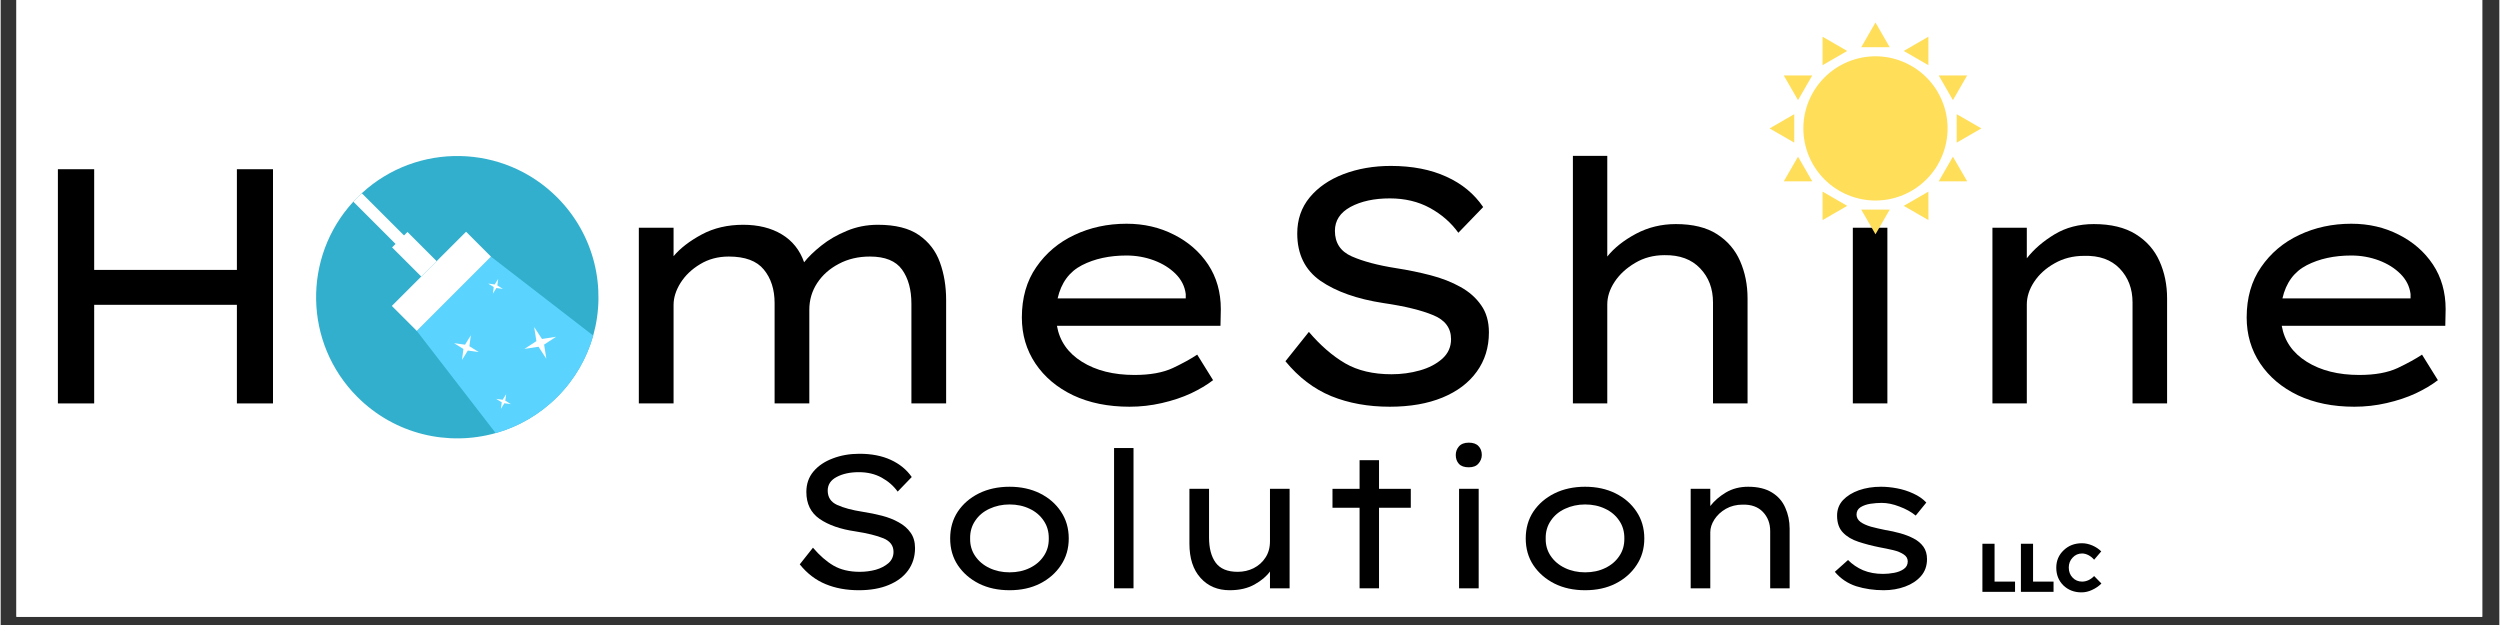 <svg xmlns="http://www.w3.org/2000/svg" xmlns:xlink="http://www.w3.org/1999/xlink" width="300" zoomAndPan="magnify" viewBox="0 0 224.88 56.25" height="75" preserveAspectRatio="xMidYMid meet" version="1.0"><rect x="0" y="0" width="224.88" height="56.25" fill="#333333" stroke="none"/><defs><g/><clipPath id="72a951ef9b"><path d="M 1.422 0 L 223.34 0 L 223.34 55.512 L 1.422 55.512 Z M 1.422 0 " clip-rule="nonzero"/></clipPath><clipPath id="8f8a076987"><path d="M 167 2.027 L 171 2.027 L 171 5 L 167 5 Z M 167 2.027 " clip-rule="nonzero"/></clipPath><clipPath id="3f41168e65"><path d="M 159.203 10 L 162 10 L 162 13 L 159.203 13 Z M 159.203 10 " clip-rule="nonzero"/></clipPath><clipPath id="e9f1de3786"><path d="M 167 18 L 171 18 L 171 21.086 L 167 21.086 Z M 167 18 " clip-rule="nonzero"/></clipPath><clipPath id="5b63649534"><path d="M 176 10 L 178.262 10 L 178.262 13 L 176 13 Z M 176 10 " clip-rule="nonzero"/></clipPath><clipPath id="452cd29648"><path d="M 28.391 14.039 L 53.805 14.039 L 53.805 39.453 L 28.391 39.453 Z M 28.391 14.039 " clip-rule="nonzero"/></clipPath><clipPath id="34a7dd4e40"><path d="M 37 23 L 53.805 23 L 53.805 39 L 37 39 Z M 37 23 " clip-rule="nonzero"/></clipPath></defs><g clip-path="url(#72a951ef9b)"><path fill="#ffffff" d="M 1.422 0 L 223.461 0 L 223.461 55.512 L 1.422 55.512 Z M 1.422 0 " fill-opacity="1" fill-rule="nonzero"/><path fill="#ffffff" d="M 1.422 0 L 223.461 0 L 223.461 55.512 L 1.422 55.512 Z M 1.422 0 " fill-opacity="1" fill-rule="nonzero"/></g><g fill="#000000" fill-opacity="1"><g transform="translate(0.791, 36.308)"><g><path d="M 7.625 -21.078 L 7.625 -12.016 L 20.469 -12.016 L 20.469 -21.078 L 23.719 -21.078 L 23.719 0 L 20.469 0 L 20.469 -8.875 L 7.625 -8.875 L 7.625 0 L 4.359 0 L 4.359 -21.078 Z M 7.625 -21.078 "/></g></g><g transform="translate(28.884, 36.308)"><g><path d="M 21.531 -7.922 C 21.531 -6.316 21.125 -4.895 20.312 -3.656 C 19.5 -2.426 18.391 -1.457 16.984 -0.75 C 15.578 -0.051 13.961 0.297 12.141 0.297 C 10.305 0.297 8.68 -0.051 7.266 -0.75 C 5.859 -1.457 4.742 -2.426 3.922 -3.656 C 3.109 -4.895 2.703 -6.316 2.703 -7.922 C 2.703 -9.523 3.109 -10.941 3.922 -12.172 C 4.742 -13.41 5.859 -14.379 7.266 -15.078 C 8.68 -15.785 10.305 -16.141 12.141 -16.141 C 13.961 -16.141 15.578 -15.785 16.984 -15.078 C 18.391 -14.379 19.5 -13.41 20.312 -12.172 C 21.125 -10.941 21.531 -9.523 21.531 -7.922 Z M 18.359 -7.922 C 18.379 -8.984 18.113 -9.922 17.562 -10.734 C 17.008 -11.547 16.258 -12.176 15.312 -12.625 C 14.375 -13.082 13.316 -13.312 12.141 -13.312 C 10.973 -13.312 9.906 -13.082 8.938 -12.625 C 7.977 -12.176 7.223 -11.547 6.672 -10.734 C 6.117 -9.922 5.852 -8.984 5.875 -7.922 C 5.852 -6.879 6.117 -5.953 6.672 -5.141 C 7.223 -4.328 7.977 -3.688 8.938 -3.219 C 9.906 -2.758 10.973 -2.531 12.141 -2.531 C 13.316 -2.531 14.379 -2.758 15.328 -3.219 C 16.285 -3.688 17.035 -4.328 17.578 -5.141 C 18.117 -5.953 18.379 -6.879 18.359 -7.922 Z M 18.359 -7.922 "/></g></g><g transform="translate(53.123, 36.308)"><g><path d="M 13.703 -16.078 C 15.066 -16.078 16.223 -15.789 17.172 -15.219 C 18.129 -14.645 18.801 -13.805 19.188 -12.703 C 19.562 -13.18 20.078 -13.68 20.734 -14.203 C 21.398 -14.734 22.164 -15.176 23.031 -15.531 C 23.895 -15.895 24.828 -16.078 25.828 -16.078 C 27.398 -16.078 28.629 -15.77 29.516 -15.156 C 30.41 -14.539 31.039 -13.723 31.406 -12.703 C 31.781 -11.68 31.969 -10.547 31.969 -9.297 L 31.969 0 L 28.844 0 L 28.844 -8.969 C 28.844 -10.238 28.562 -11.266 28 -12.047 C 27.438 -12.828 26.473 -13.219 25.109 -13.219 C 24.066 -13.219 23.133 -13 22.312 -12.562 C 21.488 -12.133 20.836 -11.555 20.359 -10.828 C 19.891 -10.109 19.656 -9.312 19.656 -8.438 L 19.656 0 L 16.531 0 L 16.531 -9.031 C 16.531 -10.258 16.207 -11.266 15.562 -12.047 C 14.926 -12.828 13.875 -13.219 12.406 -13.219 C 11.438 -13.219 10.578 -12.988 9.828 -12.531 C 9.078 -12.082 8.488 -11.52 8.062 -10.844 C 7.645 -10.176 7.438 -9.516 7.438 -8.859 L 7.438 0 L 4.312 0 L 4.312 -15.812 L 7.438 -15.812 L 7.438 -13.25 C 8.039 -13.969 8.883 -14.617 9.969 -15.203 C 11.051 -15.785 12.297 -16.078 13.703 -16.078 Z M 13.703 -16.078 "/></g></g></g><g fill="#000000" fill-opacity="1"><g transform="translate(89.345, 36.308)"><g><path d="M 19.781 -2.078 L 19.75 -2.078 C 19.227 -1.672 18.57 -1.281 17.781 -0.906 C 16.988 -0.539 16.113 -0.25 15.156 -0.031 C 14.207 0.188 13.238 0.297 12.25 0.297 C 10.32 0.297 8.629 -0.047 7.172 -0.734 C 5.723 -1.43 4.594 -2.383 3.781 -3.594 C 2.969 -4.812 2.562 -6.191 2.562 -7.734 C 2.562 -9.504 2.992 -11.016 3.859 -12.266 C 4.723 -13.523 5.863 -14.488 7.281 -15.156 C 8.707 -15.832 10.273 -16.172 11.984 -16.172 C 13.547 -16.172 14.969 -15.844 16.25 -15.188 C 17.539 -14.539 18.566 -13.645 19.328 -12.5 C 20.086 -11.352 20.469 -10.016 20.469 -8.484 L 20.438 -6.984 L 5.719 -6.984 C 5.957 -5.617 6.707 -4.539 7.969 -3.75 C 9.238 -2.957 10.816 -2.562 12.703 -2.562 C 14.109 -2.562 15.258 -2.77 16.156 -3.188 C 17.051 -3.613 17.781 -4.016 18.344 -4.391 Z M 11.984 -13.312 C 10.441 -13.312 9.102 -13.02 7.969 -12.438 C 6.832 -11.852 6.102 -10.859 5.781 -9.453 L 17.312 -9.453 L 17.312 -9.844 C 17.227 -10.531 16.926 -11.133 16.406 -11.656 C 15.883 -12.176 15.234 -12.582 14.453 -12.875 C 13.672 -13.164 12.848 -13.312 11.984 -13.312 Z M 11.984 -13.312 "/></g></g></g><g fill="#000000" fill-opacity="1"><g transform="translate(112.801, 36.308)"><g><path d="M 4.938 -6.438 C 5.977 -5.219 7.066 -4.273 8.203 -3.609 C 9.336 -2.953 10.727 -2.625 12.375 -2.625 C 13.258 -2.625 14.109 -2.738 14.922 -2.969 C 15.734 -3.195 16.406 -3.547 16.938 -4.016 C 17.469 -4.492 17.734 -5.082 17.734 -5.781 C 17.734 -6.781 17.203 -7.5 16.141 -7.938 C 15.078 -8.383 13.582 -8.75 11.656 -9.031 C 9.281 -9.395 7.391 -10.062 5.984 -11.031 C 4.586 -12.008 3.891 -13.43 3.891 -15.297 C 3.891 -16.555 4.266 -17.641 5.016 -18.547 C 5.766 -19.453 6.781 -20.148 8.062 -20.641 C 9.352 -21.129 10.77 -21.375 12.312 -21.375 C 14.238 -21.375 15.906 -21.051 17.312 -20.406 C 18.719 -19.77 19.82 -18.859 20.625 -17.672 L 18.391 -15.359 C 17.734 -16.273 16.879 -17.02 15.828 -17.594 C 14.785 -18.164 13.582 -18.453 12.219 -18.453 C 10.812 -18.453 9.633 -18.195 8.688 -17.688 C 7.75 -17.176 7.281 -16.457 7.281 -15.531 C 7.281 -14.445 7.785 -13.68 8.797 -13.234 C 9.816 -12.785 11.148 -12.43 12.797 -12.172 C 13.879 -12.004 14.914 -11.789 15.906 -11.531 C 16.906 -11.27 17.797 -10.922 18.578 -10.484 C 19.359 -10.055 19.977 -9.508 20.438 -8.844 C 20.906 -8.188 21.141 -7.367 21.141 -6.391 C 21.141 -5.035 20.773 -3.859 20.047 -2.859 C 19.328 -1.859 18.301 -1.082 16.969 -0.531 C 15.633 0.02 14.051 0.297 12.219 0.297 C 10.27 0.297 8.516 -0.02 6.953 -0.656 C 5.391 -1.301 4.016 -2.348 2.828 -3.797 Z M 4.938 -6.438 "/></g></g></g><g fill="#000000" fill-opacity="1"><g transform="translate(136.829, 36.308)"><g><path d="M 13.938 -16.141 C 15.469 -16.141 16.703 -15.836 17.641 -15.234 C 18.586 -14.629 19.281 -13.82 19.719 -12.812 C 20.164 -11.801 20.391 -10.68 20.391 -9.453 L 20.391 0 L 17.281 0 L 17.281 -9.094 C 17.281 -10.332 16.895 -11.352 16.125 -12.156 C 15.352 -12.969 14.285 -13.363 12.922 -13.344 C 11.93 -13.344 11.047 -13.109 10.266 -12.641 C 9.484 -12.18 8.867 -11.613 8.422 -10.938 C 7.984 -10.27 7.766 -9.594 7.766 -8.906 L 7.766 0 L 4.672 0 L 4.672 -22.281 L 7.766 -22.281 L 7.766 -13.219 C 8.391 -14 9.25 -14.68 10.344 -15.266 C 11.438 -15.848 12.633 -16.141 13.938 -16.141 Z M 13.938 -16.141 "/></g></g></g><g fill="#000000" fill-opacity="1"><g transform="translate(161.82, 36.308)"><g><path d="M 6.406 -19.234 C 5.707 -19.234 5.188 -19.414 4.844 -19.781 C 4.5 -20.145 4.328 -20.617 4.328 -21.203 C 4.328 -21.703 4.5 -22.148 4.844 -22.547 C 5.188 -22.953 5.707 -23.156 6.406 -23.156 C 7.113 -23.156 7.633 -22.973 7.969 -22.609 C 8.312 -22.254 8.484 -21.785 8.484 -21.203 C 8.484 -20.691 8.312 -20.234 7.969 -19.828 C 7.633 -19.43 7.113 -19.234 6.406 -19.234 Z M 7.984 0 L 4.875 0 L 4.875 -15.812 L 7.984 -15.812 Z M 7.984 0 "/></g></g></g><g fill="#000000" fill-opacity="1"><g transform="translate(174.587, 36.308)"><g><path d="M 13.797 -16.141 C 15.336 -16.141 16.594 -15.836 17.562 -15.234 C 18.539 -14.629 19.254 -13.82 19.703 -12.812 C 20.16 -11.801 20.391 -10.68 20.391 -9.453 L 20.391 0 L 17.281 0 L 17.281 -9.094 C 17.281 -10.32 16.895 -11.336 16.125 -12.141 C 15.352 -12.941 14.285 -13.32 12.922 -13.281 C 11.93 -13.281 11.047 -13.055 10.266 -12.609 C 9.484 -12.172 8.867 -11.613 8.422 -10.938 C 7.984 -10.27 7.766 -9.594 7.766 -8.906 L 7.766 0 L 4.672 0 L 4.672 -15.812 L 7.766 -15.812 L 7.766 -13.062 C 8.41 -13.883 9.242 -14.602 10.266 -15.219 C 11.285 -15.832 12.461 -16.141 13.797 -16.141 Z M 13.797 -16.141 "/></g></g></g><g fill="#000000" fill-opacity="1"><g transform="translate(199.578, 36.308)"><g><path d="M 19.781 -2.078 L 19.75 -2.078 C 19.227 -1.672 18.57 -1.281 17.781 -0.906 C 16.988 -0.539 16.113 -0.25 15.156 -0.031 C 14.207 0.188 13.238 0.297 12.25 0.297 C 10.32 0.297 8.629 -0.047 7.172 -0.734 C 5.723 -1.43 4.594 -2.383 3.781 -3.594 C 2.969 -4.812 2.562 -6.191 2.562 -7.734 C 2.562 -9.504 2.992 -11.016 3.859 -12.266 C 4.723 -13.523 5.863 -14.488 7.281 -15.156 C 8.707 -15.832 10.273 -16.172 11.984 -16.172 C 13.547 -16.172 14.969 -15.844 16.25 -15.188 C 17.539 -14.539 18.566 -13.645 19.328 -12.5 C 20.086 -11.352 20.469 -10.016 20.469 -8.484 L 20.438 -6.984 L 5.719 -6.984 C 5.957 -5.617 6.707 -4.539 7.969 -3.75 C 9.238 -2.957 10.816 -2.562 12.703 -2.562 C 14.109 -2.562 15.258 -2.77 16.156 -3.188 C 17.051 -3.613 17.781 -4.016 18.344 -4.391 Z M 11.984 -13.312 C 10.441 -13.312 9.102 -13.02 7.969 -12.438 C 6.832 -11.852 6.102 -10.859 5.781 -9.453 L 17.312 -9.453 L 17.312 -9.844 C 17.227 -10.531 16.926 -11.133 16.406 -11.656 C 15.883 -12.176 15.234 -12.582 14.453 -12.875 C 13.672 -13.164 12.848 -13.312 11.984 -13.312 Z M 11.984 -13.312 "/></g></g></g><path fill="#ffde59" d="M 175.223 11.555 C 175.223 11.984 175.18 12.406 175.098 12.82 C 175.012 13.238 174.891 13.645 174.727 14.039 C 174.562 14.434 174.363 14.809 174.129 15.16 C 173.891 15.516 173.621 15.844 173.32 16.145 C 173.02 16.445 172.691 16.715 172.336 16.953 C 171.984 17.188 171.609 17.387 171.215 17.551 C 170.82 17.715 170.418 17.836 170 17.922 C 169.582 18.004 169.16 18.047 168.734 18.047 C 168.305 18.047 167.883 18.004 167.469 17.922 C 167.051 17.836 166.645 17.715 166.25 17.551 C 165.855 17.387 165.48 17.188 165.129 16.953 C 164.773 16.715 164.445 16.445 164.145 16.145 C 163.844 15.844 163.574 15.516 163.336 15.16 C 163.102 14.809 162.902 14.434 162.738 14.039 C 162.574 13.645 162.453 13.238 162.367 12.82 C 162.285 12.406 162.242 11.984 162.242 11.555 C 162.242 11.129 162.285 10.707 162.367 10.289 C 162.453 9.871 162.574 9.469 162.738 9.074 C 162.902 8.68 163.102 8.305 163.336 7.953 C 163.574 7.598 163.844 7.27 164.145 6.969 C 164.445 6.668 164.773 6.398 165.129 6.16 C 165.48 5.926 165.855 5.727 166.25 5.562 C 166.645 5.398 167.051 5.277 167.469 5.191 C 167.883 5.109 168.305 5.066 168.734 5.066 C 169.16 5.066 169.582 5.109 170 5.191 C 170.418 5.277 170.82 5.398 171.215 5.562 C 171.609 5.727 171.984 5.926 172.336 6.16 C 172.691 6.398 173.02 6.668 173.32 6.969 C 173.621 7.27 173.891 7.598 174.129 7.953 C 174.363 8.305 174.562 8.68 174.727 9.074 C 174.891 9.469 175.012 9.871 175.098 10.289 C 175.18 10.707 175.223 11.129 175.223 11.555 Z M 175.223 11.555 " fill-opacity="1" fill-rule="nonzero"/><g clip-path="url(#8f8a076987)"><path fill="#ffde59" d="M 167.453 4.246 L 168.734 2.027 L 170.012 4.246 Z M 167.453 4.246 " fill-opacity="1" fill-rule="nonzero"/></g><path fill="#ffde59" d="M 163.969 5.867 L 163.969 3.305 L 166.188 4.586 Z M 163.969 5.867 " fill-opacity="1" fill-rule="nonzero"/><path fill="#ffde59" d="M 161.762 9.012 L 160.48 6.793 L 163.043 6.793 Z M 161.762 9.012 " fill-opacity="1" fill-rule="nonzero"/><g clip-path="url(#3f41168e65)"><path fill="#ffde59" d="M 161.422 12.836 L 159.203 11.559 L 161.422 10.277 Z M 161.422 12.836 " fill-opacity="1" fill-rule="nonzero"/></g><path fill="#ffde59" d="M 163.043 16.32 L 160.48 16.32 L 161.762 14.102 Z M 163.043 16.32 " fill-opacity="1" fill-rule="nonzero"/><path fill="#ffde59" d="M 166.188 18.527 L 163.969 19.809 L 163.969 17.246 Z M 166.188 18.527 " fill-opacity="1" fill-rule="nonzero"/><g clip-path="url(#e9f1de3786)"><path fill="#ffde59" d="M 170.012 18.867 L 168.734 21.086 L 167.453 18.867 Z M 170.012 18.867 " fill-opacity="1" fill-rule="nonzero"/></g><path fill="#ffde59" d="M 173.496 17.246 L 173.5 19.809 L 171.277 18.527 Z M 173.496 17.246 " fill-opacity="1" fill-rule="nonzero"/><path fill="#ffde59" d="M 175.703 14.102 L 176.988 16.32 L 174.426 16.32 Z M 175.703 14.102 " fill-opacity="1" fill-rule="nonzero"/><g clip-path="url(#5b63649534)"><path fill="#ffde59" d="M 176.043 10.277 L 178.262 11.555 L 176.043 12.836 Z M 176.043 10.277 " fill-opacity="1" fill-rule="nonzero"/></g><path fill="#ffde59" d="M 174.426 6.793 L 176.984 6.789 L 175.703 9.012 Z M 174.426 6.793 " fill-opacity="1" fill-rule="nonzero"/><path fill="#ffde59" d="M 171.277 4.586 L 173.496 3.301 L 173.496 5.867 Z M 171.277 4.586 " fill-opacity="1" fill-rule="nonzero"/><g clip-path="url(#452cd29648)"><path fill="#32afcc" d="M 53.328 30.203 C 52.754 32.227 51.676 34.141 50.082 35.73 C 48.488 37.324 46.578 38.406 44.551 38.977 C 40.27 40.184 35.48 39.102 32.109 35.73 C 27.277 30.898 27.152 23.137 31.738 18.152 C 31.859 18.02 31.984 17.891 32.109 17.762 C 32.238 17.633 32.367 17.512 32.5 17.391 C 37.484 12.805 45.246 12.926 50.082 17.762 C 53.449 21.133 54.531 25.922 53.328 30.203 " fill-opacity="1" fill-rule="nonzero"/></g><g clip-path="url(#34a7dd4e40)"><path fill="#5ad4ff" d="M 53.328 30.203 C 52.754 32.227 51.676 34.141 50.082 35.73 C 48.488 37.324 46.578 38.406 44.551 38.977 L 37.449 29.781 L 44.129 23.098 L 53.328 30.203 " fill-opacity="1" fill-rule="nonzero"/></g><path fill="#ffffff" d="M 36.82 21.707 L 36.055 22.469 L 31.738 18.152 C 31.859 18.02 31.984 17.891 32.109 17.762 C 32.238 17.633 32.367 17.512 32.5 17.391 L 36.82 21.707 " fill-opacity="1" fill-rule="nonzero"/><path fill="#ffffff" d="M 41.887 20.855 L 44.129 23.098 L 37.449 29.781 L 35.203 27.535 L 41.887 20.855 " fill-opacity="1" fill-rule="nonzero"/><path fill="#ffffff" d="M 35.227 22.266 L 36.613 20.879 L 39.238 23.504 L 37.852 24.887 L 35.227 22.266 " fill-opacity="1" fill-rule="nonzero"/><path fill="#ffffff" d="M 49.109 32.281 L 48.406 31.207 L 47.137 31.402 L 48.215 30.703 L 48.016 29.434 L 48.719 30.508 L 49.988 30.309 L 48.91 31.012 L 49.109 32.281 " fill-opacity="1" fill-rule="nonzero"/><path fill="#ffffff" d="M 43.027 31.684 L 42.043 31.551 L 41.52 32.395 L 41.648 31.41 L 40.805 30.887 L 41.793 31.02 L 42.316 30.176 L 42.184 31.16 L 43.027 31.684 " fill-opacity="1" fill-rule="nonzero"/><path fill="#ffffff" d="M 45.199 26 L 44.613 25.922 L 44.301 26.426 L 44.379 25.836 L 43.875 25.523 L 44.465 25.602 L 44.777 25.102 L 44.699 25.688 L 45.199 26 " fill-opacity="1" fill-rule="nonzero"/><path fill="#ffffff" d="M 45.918 36.371 L 45.332 36.293 L 45.02 36.797 L 45.098 36.211 L 44.594 35.898 L 45.18 35.977 L 45.496 35.473 L 45.414 36.059 L 45.918 36.371 " fill-opacity="1" fill-rule="nonzero"/><g fill="#000000" fill-opacity="1"><g transform="translate(70.309, 52.948)"><g><path d="M 2.797 -3.656 C 3.391 -2.957 4.004 -2.422 4.641 -2.047 C 5.285 -1.672 6.078 -1.484 7.016 -1.484 C 7.516 -1.484 7.992 -1.547 8.453 -1.672 C 8.91 -1.805 9.289 -2.004 9.594 -2.266 C 9.895 -2.535 10.047 -2.875 10.047 -3.281 C 10.047 -3.844 9.742 -4.25 9.141 -4.5 C 8.535 -4.75 7.691 -4.957 6.609 -5.125 C 5.266 -5.32 4.191 -5.695 3.391 -6.25 C 2.598 -6.801 2.203 -7.609 2.203 -8.672 C 2.203 -9.391 2.414 -10.004 2.844 -10.516 C 3.27 -11.023 3.848 -11.414 4.578 -11.688 C 5.305 -11.969 6.109 -12.109 6.984 -12.109 C 8.066 -12.109 9.004 -11.926 9.797 -11.562 C 10.598 -11.195 11.227 -10.68 11.688 -10.016 L 10.422 -8.703 C 10.047 -9.223 9.562 -9.645 8.969 -9.969 C 8.383 -10.289 7.703 -10.453 6.922 -10.453 C 6.129 -10.453 5.461 -10.305 4.922 -10.016 C 4.391 -9.734 4.125 -9.328 4.125 -8.797 C 4.125 -8.191 4.41 -7.758 4.984 -7.5 C 5.566 -7.238 6.32 -7.035 7.25 -6.891 C 7.863 -6.797 8.453 -6.676 9.016 -6.531 C 9.578 -6.383 10.078 -6.188 10.516 -5.938 C 10.961 -5.695 11.316 -5.391 11.578 -5.016 C 11.848 -4.641 11.984 -4.176 11.984 -3.625 C 11.984 -2.852 11.773 -2.18 11.359 -1.609 C 10.953 -1.047 10.367 -0.609 9.609 -0.297 C 8.859 0.016 7.961 0.172 6.922 0.172 C 5.816 0.172 4.82 -0.008 3.938 -0.375 C 3.051 -0.738 2.273 -1.332 1.609 -2.156 Z M 2.797 -3.656 "/></g></g></g><g fill="#000000" fill-opacity="1"><g transform="translate(83.924, 52.948)"><g><path d="M 12.203 -4.484 C 12.203 -3.578 11.969 -2.773 11.5 -2.078 C 11.039 -1.379 10.41 -0.828 9.609 -0.422 C 8.816 -0.023 7.906 0.172 6.875 0.172 C 5.844 0.172 4.926 -0.023 4.125 -0.422 C 3.32 -0.828 2.688 -1.379 2.219 -2.078 C 1.758 -2.773 1.531 -3.578 1.531 -4.484 C 1.531 -5.398 1.758 -6.207 2.219 -6.906 C 2.688 -7.602 3.32 -8.148 4.125 -8.547 C 4.926 -8.941 5.844 -9.141 6.875 -9.141 C 7.906 -9.141 8.816 -8.941 9.609 -8.547 C 10.41 -8.148 11.039 -7.602 11.5 -6.906 C 11.969 -6.207 12.203 -5.398 12.203 -4.484 Z M 10.406 -4.484 C 10.414 -5.086 10.266 -5.617 9.953 -6.078 C 9.641 -6.547 9.219 -6.906 8.688 -7.156 C 8.156 -7.414 7.551 -7.547 6.875 -7.547 C 6.219 -7.547 5.613 -7.414 5.062 -7.156 C 4.52 -6.906 4.094 -6.547 3.781 -6.078 C 3.469 -5.617 3.316 -5.086 3.328 -4.484 C 3.316 -3.891 3.469 -3.363 3.781 -2.906 C 4.094 -2.445 4.52 -2.086 5.062 -1.828 C 5.613 -1.566 6.219 -1.438 6.875 -1.438 C 7.551 -1.438 8.156 -1.566 8.688 -1.828 C 9.227 -2.086 9.648 -2.445 9.953 -2.906 C 10.266 -3.363 10.414 -3.891 10.406 -4.484 Z M 10.406 -4.484 "/></g></g></g><g fill="#000000" fill-opacity="1"><g transform="translate(97.659, 52.948)"><g><path d="M 2.547 0 L 2.547 -12.625 L 4.297 -12.625 L 4.297 0 Z M 2.547 0 "/></g></g></g><g fill="#000000" fill-opacity="1"><g transform="translate(104.535, 52.948)"><g><path d="M 9.703 -4.234 L 9.703 -8.953 L 11.469 -8.953 L 11.469 0 L 9.703 0 L 9.703 -1.516 C 9.398 -1.086 8.938 -0.695 8.312 -0.344 C 7.695 0 6.953 0.172 6.078 0.172 C 4.992 0.172 4.117 -0.195 3.453 -0.938 C 2.785 -1.676 2.453 -2.703 2.453 -4.016 L 2.453 -8.953 L 4.219 -8.953 L 4.219 -4.578 C 4.219 -3.617 4.414 -2.863 4.812 -2.312 C 5.219 -1.758 5.879 -1.484 6.797 -1.484 C 7.316 -1.484 7.797 -1.594 8.234 -1.812 C 8.68 -2.039 9.035 -2.359 9.297 -2.766 C 9.566 -3.172 9.703 -3.66 9.703 -4.234 Z M 9.703 -4.234 "/></g></g></g><g fill="#000000" fill-opacity="1"><g transform="translate(118.458, 52.948)"><g><path d="M 5.594 0 L 3.844 0 L 3.844 -7.25 L 1.406 -7.25 L 1.406 -8.953 L 3.844 -8.953 L 3.844 -11.531 L 5.594 -11.531 L 5.594 -8.953 L 8.453 -8.953 L 8.453 -7.25 L 5.594 -7.25 Z M 5.594 0 "/></g></g></g><g fill="#000000" fill-opacity="1"><g transform="translate(128.49, 52.948)"><g><path d="M 3.641 -10.891 C 3.242 -10.891 2.945 -10.992 2.75 -11.203 C 2.562 -11.41 2.469 -11.676 2.469 -12 C 2.469 -12.289 2.562 -12.547 2.75 -12.766 C 2.945 -12.992 3.242 -13.109 3.641 -13.109 C 4.035 -13.109 4.328 -13.004 4.516 -12.797 C 4.711 -12.598 4.812 -12.332 4.812 -12 C 4.812 -11.719 4.711 -11.461 4.516 -11.234 C 4.328 -11.004 4.035 -10.891 3.641 -10.891 Z M 4.531 0 L 2.766 0 L 2.766 -8.953 L 4.531 -8.953 Z M 4.531 0 "/></g></g></g><g fill="#000000" fill-opacity="1"><g transform="translate(135.725, 52.948)"><g><path d="M 12.203 -4.484 C 12.203 -3.578 11.969 -2.773 11.5 -2.078 C 11.039 -1.379 10.41 -0.828 9.609 -0.422 C 8.816 -0.023 7.906 0.172 6.875 0.172 C 5.844 0.172 4.926 -0.023 4.125 -0.422 C 3.32 -0.828 2.688 -1.379 2.219 -2.078 C 1.758 -2.773 1.531 -3.578 1.531 -4.484 C 1.531 -5.398 1.758 -6.207 2.219 -6.906 C 2.688 -7.602 3.32 -8.148 4.125 -8.547 C 4.926 -8.941 5.844 -9.141 6.875 -9.141 C 7.906 -9.141 8.816 -8.941 9.609 -8.547 C 10.41 -8.148 11.039 -7.602 11.5 -6.906 C 11.969 -6.207 12.203 -5.398 12.203 -4.484 Z M 10.406 -4.484 C 10.414 -5.086 10.266 -5.617 9.953 -6.078 C 9.641 -6.547 9.219 -6.906 8.688 -7.156 C 8.156 -7.414 7.551 -7.547 6.875 -7.547 C 6.219 -7.547 5.613 -7.414 5.062 -7.156 C 4.52 -6.906 4.094 -6.547 3.781 -6.078 C 3.469 -5.617 3.316 -5.086 3.328 -4.484 C 3.316 -3.891 3.469 -3.363 3.781 -2.906 C 4.094 -2.445 4.52 -2.086 5.062 -1.828 C 5.613 -1.566 6.219 -1.438 6.875 -1.438 C 7.551 -1.438 8.156 -1.566 8.688 -1.828 C 9.227 -2.086 9.648 -2.445 9.953 -2.906 C 10.266 -3.363 10.414 -3.891 10.406 -4.484 Z M 10.406 -4.484 "/></g></g></g><g fill="#000000" fill-opacity="1"><g transform="translate(149.46, 52.948)"><g><path d="M 7.812 -9.141 C 8.688 -9.141 9.398 -8.969 9.953 -8.625 C 10.504 -8.289 10.906 -7.832 11.156 -7.25 C 11.414 -6.676 11.547 -6.047 11.547 -5.359 L 11.547 0 L 9.797 0 L 9.797 -5.156 C 9.797 -5.844 9.578 -6.414 9.141 -6.875 C 8.703 -7.332 8.094 -7.551 7.312 -7.531 C 6.758 -7.531 6.258 -7.406 5.812 -7.156 C 5.375 -6.906 5.031 -6.586 4.781 -6.203 C 4.531 -5.816 4.406 -5.43 4.406 -5.047 L 4.406 0 L 2.641 0 L 2.641 -8.953 L 4.406 -8.953 L 4.406 -7.406 C 4.77 -7.875 5.238 -8.281 5.812 -8.625 C 6.395 -8.969 7.062 -9.141 7.812 -9.141 Z M 7.812 -9.141 "/></g></g></g><g fill="#000000" fill-opacity="1"><g transform="translate(163.621, 52.948)"><g><path d="M 8.734 -6.547 C 8.328 -6.879 7.836 -7.148 7.266 -7.359 C 6.703 -7.578 6.172 -7.688 5.672 -7.688 C 5.348 -7.688 5.008 -7.66 4.656 -7.609 C 4.312 -7.555 4.016 -7.453 3.766 -7.297 C 3.523 -7.141 3.406 -6.914 3.406 -6.625 C 3.414 -6.363 3.535 -6.145 3.766 -5.969 C 4.004 -5.801 4.316 -5.66 4.703 -5.547 C 5.098 -5.441 5.523 -5.344 5.984 -5.25 C 6.441 -5.176 6.895 -5.078 7.344 -4.953 C 7.789 -4.828 8.191 -4.672 8.547 -4.484 C 8.91 -4.297 9.203 -4.051 9.422 -3.75 C 9.641 -3.445 9.75 -3.07 9.75 -2.625 C 9.75 -2.02 9.566 -1.508 9.203 -1.094 C 8.848 -0.688 8.375 -0.375 7.781 -0.156 C 7.188 0.062 6.547 0.172 5.859 0.172 C 4.973 0.172 4.145 0.051 3.375 -0.188 C 2.613 -0.438 1.973 -0.867 1.453 -1.484 L 2.641 -2.547 C 3.023 -2.16 3.477 -1.852 4 -1.625 C 4.531 -1.406 5.129 -1.297 5.797 -1.297 C 6.109 -1.297 6.438 -1.328 6.781 -1.391 C 7.125 -1.453 7.414 -1.566 7.656 -1.734 C 7.895 -1.898 8.016 -2.129 8.016 -2.422 C 8.016 -2.68 7.895 -2.891 7.656 -3.047 C 7.414 -3.211 7.098 -3.344 6.703 -3.438 C 6.305 -3.531 5.879 -3.617 5.422 -3.703 C 4.766 -3.836 4.148 -4 3.578 -4.188 C 3.004 -4.375 2.539 -4.648 2.188 -5.016 C 1.832 -5.379 1.656 -5.891 1.656 -6.547 C 1.656 -7.086 1.832 -7.551 2.188 -7.938 C 2.551 -8.32 3.031 -8.617 3.625 -8.828 C 4.219 -9.035 4.879 -9.141 5.609 -9.141 C 6.066 -9.141 6.547 -9.094 7.047 -9 C 7.555 -8.906 8.047 -8.75 8.516 -8.531 C 8.984 -8.32 9.375 -8.051 9.688 -7.719 Z M 8.734 -6.547 "/></g></g></g><g fill="#000000" fill-opacity="1"><g transform="translate(177.919, 53.266)"><g><path d="M 1.531 -0.922 L 3.375 -0.922 L 3.375 0 L 0.438 0 L 0.438 -4.328 L 1.531 -4.328 Z M 1.531 -0.922 "/></g></g></g><g fill="#000000" fill-opacity="1"><g transform="translate(181.384, 53.266)"><g><path d="M 1.531 -0.922 L 3.375 -0.922 L 3.375 0 L 0.438 0 L 0.438 -4.328 L 1.531 -4.328 Z M 1.531 -0.922 "/></g></g></g><g fill="#000000" fill-opacity="1"><g transform="translate(184.849, 53.266)"><g><path d="M 2.469 -4.375 C 2.781 -4.375 3.094 -4.305 3.406 -4.172 C 3.719 -4.035 3.984 -3.859 4.203 -3.641 L 3.562 -2.891 C 3.426 -3.055 3.258 -3.191 3.062 -3.297 C 2.863 -3.398 2.672 -3.453 2.484 -3.453 C 2.141 -3.453 1.852 -3.328 1.625 -3.078 C 1.395 -2.836 1.281 -2.539 1.281 -2.188 C 1.281 -1.82 1.395 -1.52 1.625 -1.281 C 1.852 -1.039 2.141 -0.922 2.484 -0.922 C 2.66 -0.922 2.848 -0.961 3.047 -1.047 C 3.242 -1.141 3.414 -1.266 3.562 -1.422 L 4.219 -0.75 C 3.977 -0.508 3.695 -0.316 3.375 -0.172 C 3.062 -0.023 2.742 0.047 2.422 0.047 C 1.773 0.047 1.234 -0.16 0.797 -0.578 C 0.367 -1.004 0.156 -1.535 0.156 -2.172 C 0.156 -2.797 0.375 -3.316 0.812 -3.734 C 1.25 -4.16 1.801 -4.375 2.469 -4.375 Z M 2.469 -4.375 "/></g></g></g></svg>